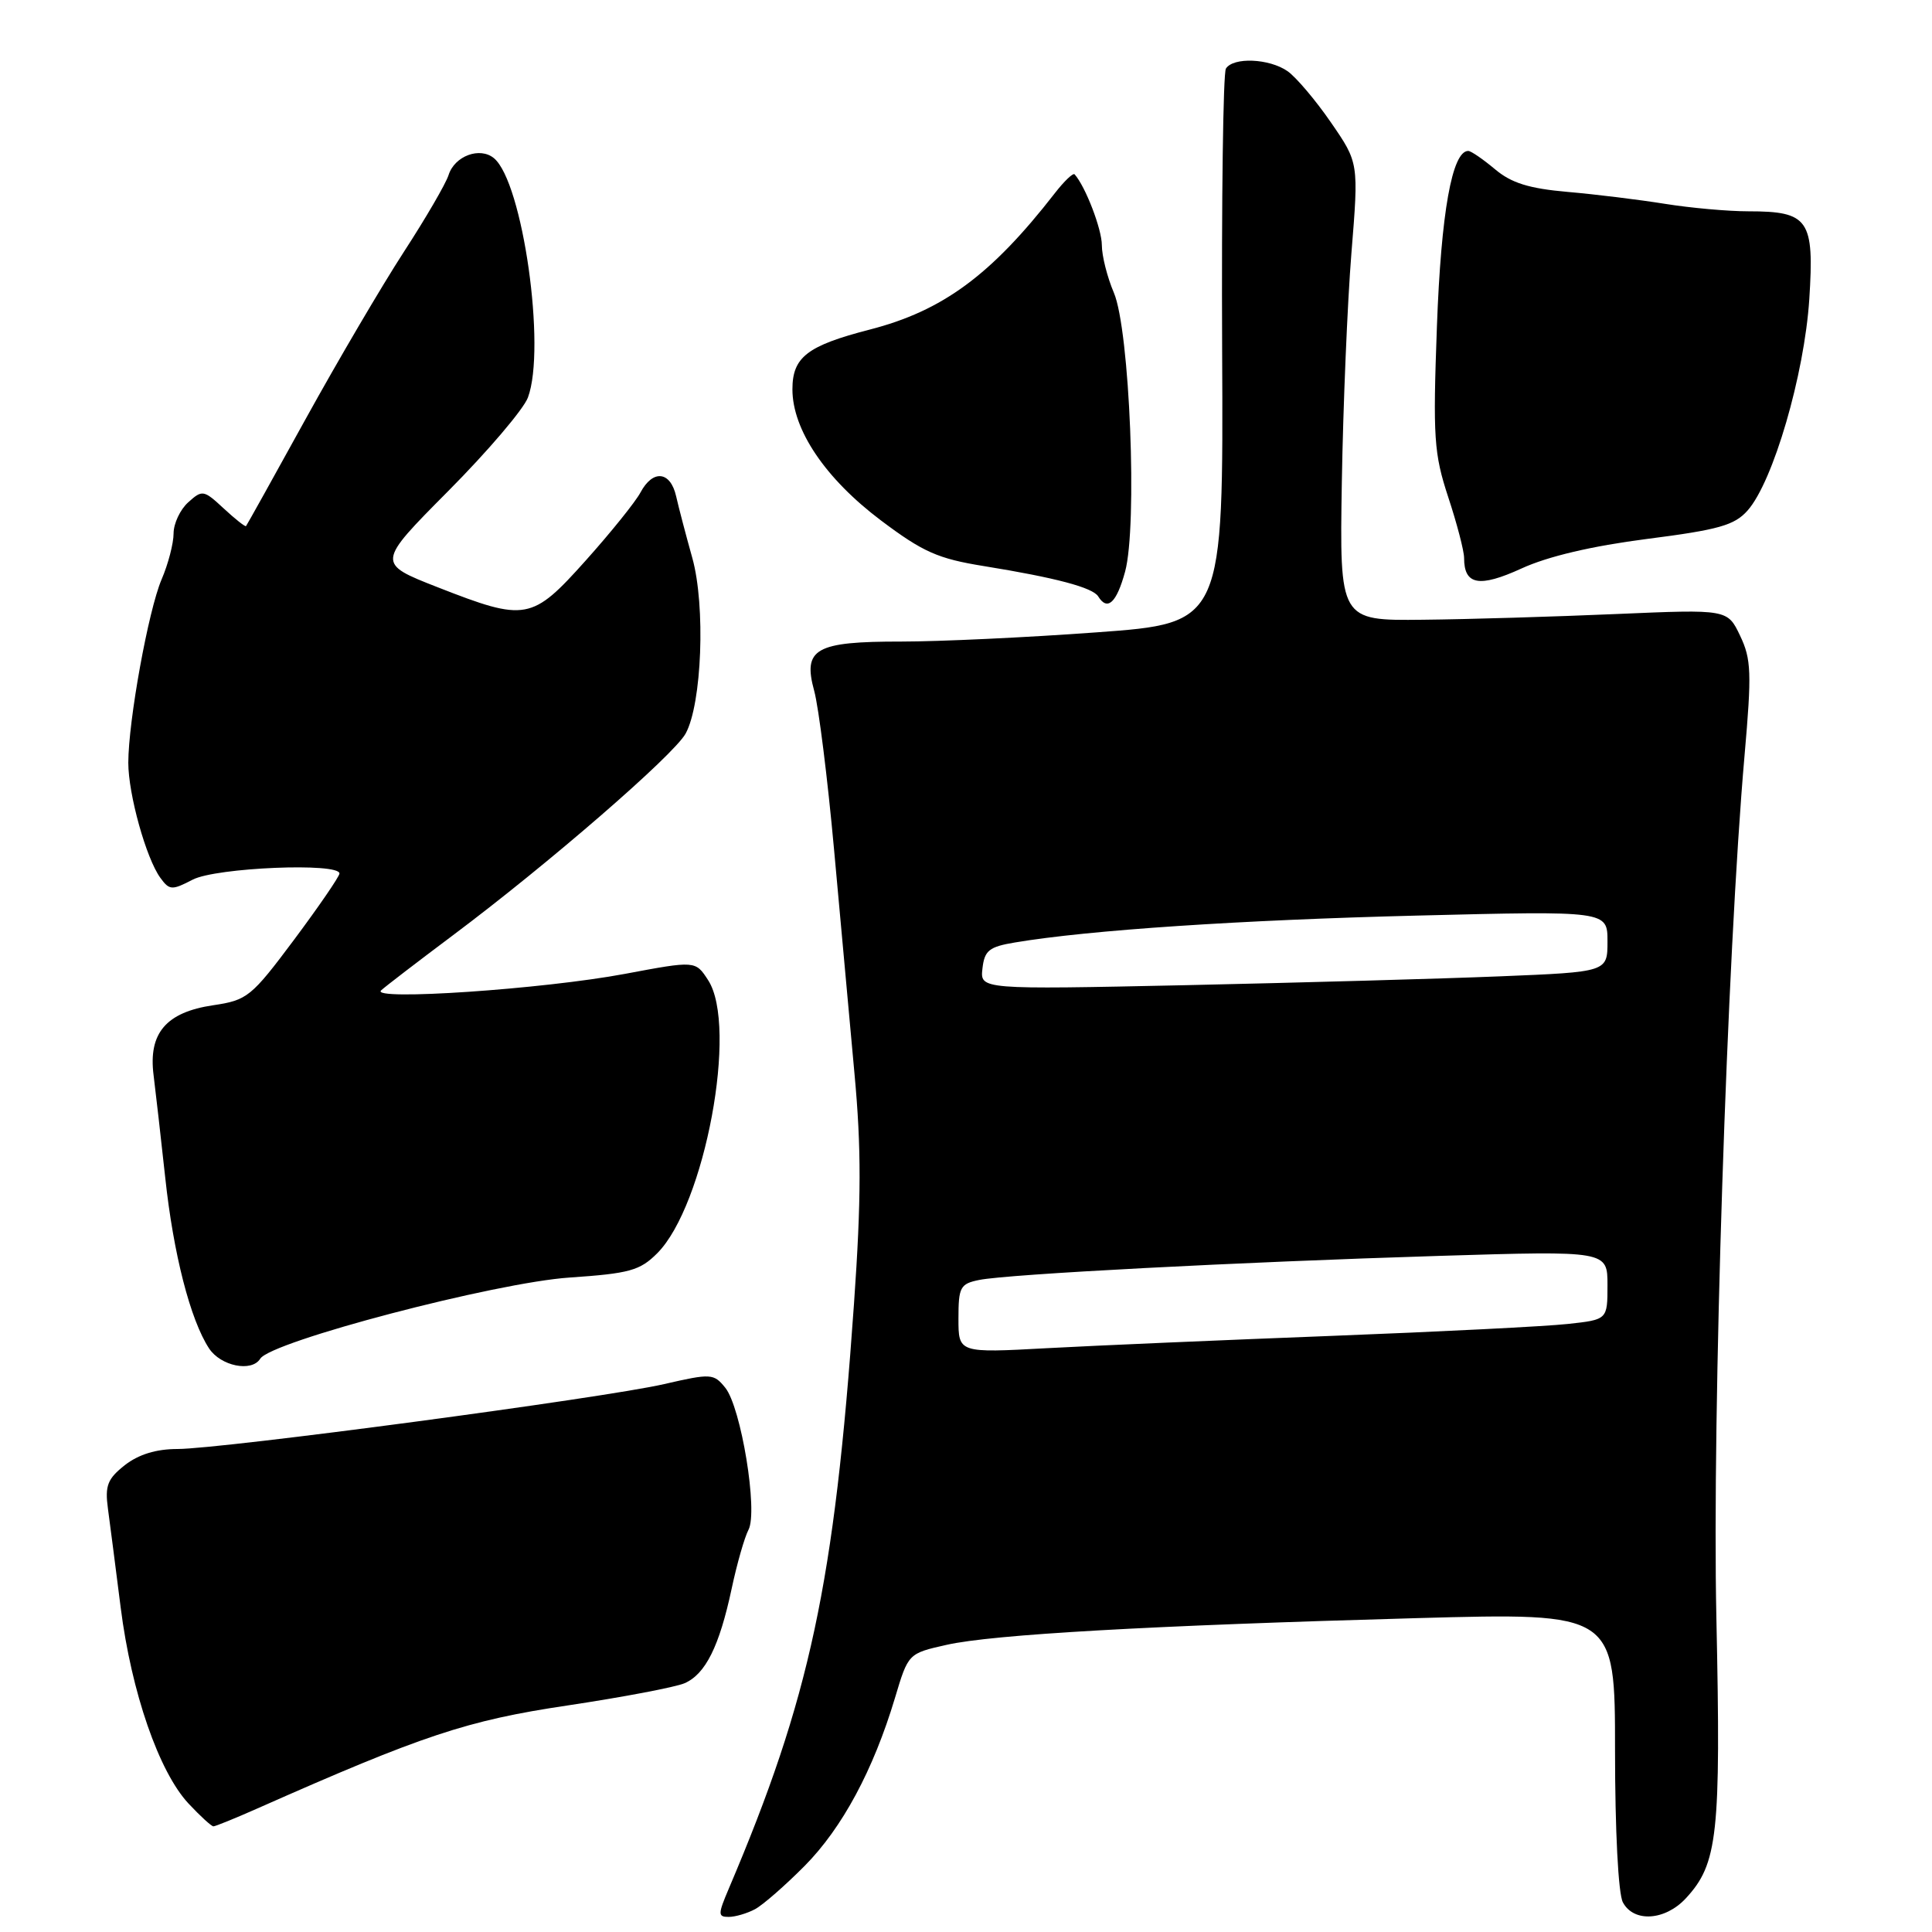 <?xml version="1.0" encoding="UTF-8" standalone="no"?>
<!DOCTYPE svg PUBLIC "-//W3C//DTD SVG 1.1//EN" "http://www.w3.org/Graphics/SVG/1.1/DTD/svg11.dtd" >
<svg xmlns="http://www.w3.org/2000/svg" xmlns:xlink="http://www.w3.org/1999/xlink" version="1.1" viewBox="0 0 256 256">
 <g >
 <path fill="currentColor"
d=" M 100.04 252.98 C 101.09 252.42 104.05 249.83 106.63 247.23 C 111.61 242.19 115.72 234.54 118.59 224.98 C 120.35 219.09 120.35 219.09 125.43 217.95 C 131.55 216.57 152.46 215.39 187.75 214.41 C 214.00 213.69 214.00 213.69 214.00 231.91 C 214.00 242.56 214.43 250.94 215.04 252.07 C 216.48 254.77 220.63 254.50 223.38 251.54 C 227.62 246.96 228.04 243.14 227.43 214.39 C 226.85 187.37 228.84 126.58 231.16 100.12 C 232.12 89.16 232.06 87.34 230.57 84.23 C 228.90 80.73 228.90 80.73 214.20 81.36 C 206.12 81.71 194.55 82.06 188.50 82.12 C 177.50 82.24 177.50 82.24 177.80 63.87 C 177.97 53.77 178.54 40.12 179.07 33.54 C 180.04 21.57 180.04 21.57 176.36 16.23 C 174.34 13.29 171.75 10.24 170.62 9.44 C 168.19 7.74 163.41 7.54 162.44 9.09 C 162.07 9.69 161.85 26.47 161.94 46.38 C 162.11 82.57 162.11 82.57 145.30 83.79 C 136.06 84.47 124.42 85.01 119.44 85.01 C 108.02 85.00 106.35 85.95 107.89 91.56 C 108.48 93.73 109.66 103.15 110.51 112.50 C 111.36 121.85 112.58 135.23 113.22 142.23 C 114.14 152.15 114.13 158.90 113.16 172.73 C 110.56 209.85 107.32 224.98 96.57 250.25 C 95.12 253.66 95.12 254.00 96.55 254.00 C 97.42 254.00 98.99 253.54 100.04 252.98 Z  M 34.13 239.62 C 56.05 229.91 61.88 227.97 75.15 225.99 C 82.49 224.89 89.49 223.56 90.70 223.04 C 93.48 221.84 95.32 218.14 96.95 210.50 C 97.65 207.20 98.66 203.69 99.18 202.70 C 100.46 200.27 98.20 186.47 96.10 183.88 C 94.57 181.99 94.22 181.97 88.00 183.40 C 79.99 185.25 29.33 192.00 23.51 192.00 C 20.69 192.00 18.36 192.72 16.54 194.14 C 14.25 195.95 13.89 196.85 14.30 199.89 C 14.57 201.88 15.33 207.78 15.99 213.00 C 17.41 224.24 21.06 234.78 24.98 238.98 C 26.53 240.64 28.02 242.00 28.28 242.00 C 28.54 242.00 31.18 240.93 34.13 239.62 Z  M 34.48 180.04 C 35.89 177.75 65.65 169.94 75.49 169.28 C 83.41 168.74 84.79 168.36 87.08 166.07 C 93.40 159.75 97.83 135.98 93.82 129.86 C 92.15 127.29 92.15 127.29 82.82 129.04 C 72.01 131.07 48.98 132.63 50.50 131.23 C 51.05 130.72 55.33 127.44 60.00 123.94 C 72.63 114.49 89.31 100.03 90.85 97.20 C 93.01 93.26 93.50 80.28 91.74 73.95 C 90.90 70.95 89.93 67.26 89.59 65.75 C 88.83 62.42 86.51 62.18 84.87 65.25 C 84.21 66.49 80.95 70.54 77.63 74.25 C 70.47 82.25 69.69 82.39 58.01 77.82 C 49.89 74.64 49.89 74.64 59.39 65.07 C 64.62 59.81 69.37 54.23 69.95 52.68 C 72.39 46.15 69.27 24.13 65.45 20.96 C 63.59 19.42 60.24 20.66 59.44 23.19 C 59.08 24.33 56.41 28.92 53.51 33.38 C 50.61 37.85 44.76 47.80 40.51 55.50 C 36.27 63.20 32.70 69.60 32.60 69.71 C 32.49 69.83 31.16 68.78 29.64 67.37 C 26.99 64.91 26.80 64.88 24.94 66.56 C 23.87 67.52 23.00 69.38 23.00 70.69 C 23.00 71.99 22.29 74.74 21.41 76.78 C 19.66 80.89 17.01 95.49 17.00 101.07 C 17.00 105.24 19.37 113.75 21.25 116.32 C 22.45 117.97 22.78 117.99 25.53 116.56 C 28.61 114.95 45.02 114.27 44.98 115.75 C 44.96 116.16 42.26 120.10 38.98 124.50 C 33.30 132.10 32.77 132.53 28.25 133.20 C 22.01 134.12 19.64 136.90 20.35 142.46 C 20.63 144.68 21.32 150.78 21.89 156.00 C 22.97 166.14 25.22 174.88 27.70 178.67 C 29.25 181.02 33.35 181.85 34.48 180.04 Z  M 149.08 75.75 C 150.74 69.67 149.70 43.70 147.59 38.78 C 146.72 36.74 146.00 33.90 146.00 32.48 C 146.00 30.36 143.83 24.71 142.39 23.10 C 142.19 22.88 141.01 24.00 139.77 25.60 C 131.34 36.45 124.92 41.18 115.25 43.67 C 106.96 45.81 105.00 47.32 105.00 51.59 C 105.00 56.95 109.36 63.41 116.73 68.96 C 122.30 73.15 124.28 74.03 130.37 75.01 C 139.89 76.55 144.79 77.85 145.52 79.03 C 146.74 81.00 147.95 79.89 149.08 75.75 Z  M 218.25 71.41 C 227.73 70.20 229.83 69.60 231.56 67.65 C 234.95 63.84 239.09 49.64 239.74 39.65 C 240.42 29.09 239.67 28.00 231.67 28.00 C 228.96 28.00 223.98 27.55 220.62 27.01 C 217.25 26.47 211.45 25.75 207.73 25.43 C 202.59 24.98 200.26 24.25 198.09 22.42 C 196.50 21.09 194.92 20.00 194.55 20.00 C 192.41 20.00 190.95 28.17 190.40 43.23 C 189.86 58.00 190.00 60.09 191.90 65.88 C 193.06 69.39 194.00 73.01 194.00 73.93 C 194.00 77.52 196.00 77.89 201.60 75.33 C 205.10 73.72 210.95 72.35 218.25 71.41 Z  M 127.00 174.72 C 127.00 170.55 127.23 170.11 129.75 169.60 C 133.56 168.83 164.09 167.23 190.75 166.41 C 213.00 165.73 213.00 165.73 213.00 170.29 C 213.00 174.86 213.00 174.86 207.75 175.43 C 204.86 175.75 190.80 176.46 176.50 177.01 C 162.20 177.56 145.21 178.29 138.75 178.64 C 127.00 179.28 127.00 179.28 127.00 174.72 Z  M 130.18 128.33 C 130.45 125.94 131.06 125.45 134.50 124.88 C 144.26 123.24 164.41 121.90 187.75 121.32 C 213.00 120.69 213.00 120.69 213.00 124.74 C 213.00 128.79 213.00 128.79 198.75 129.37 C 190.91 129.69 172.20 130.21 157.18 130.54 C 129.86 131.12 129.86 131.12 130.18 128.33 Z "/>
</g>
</svg>